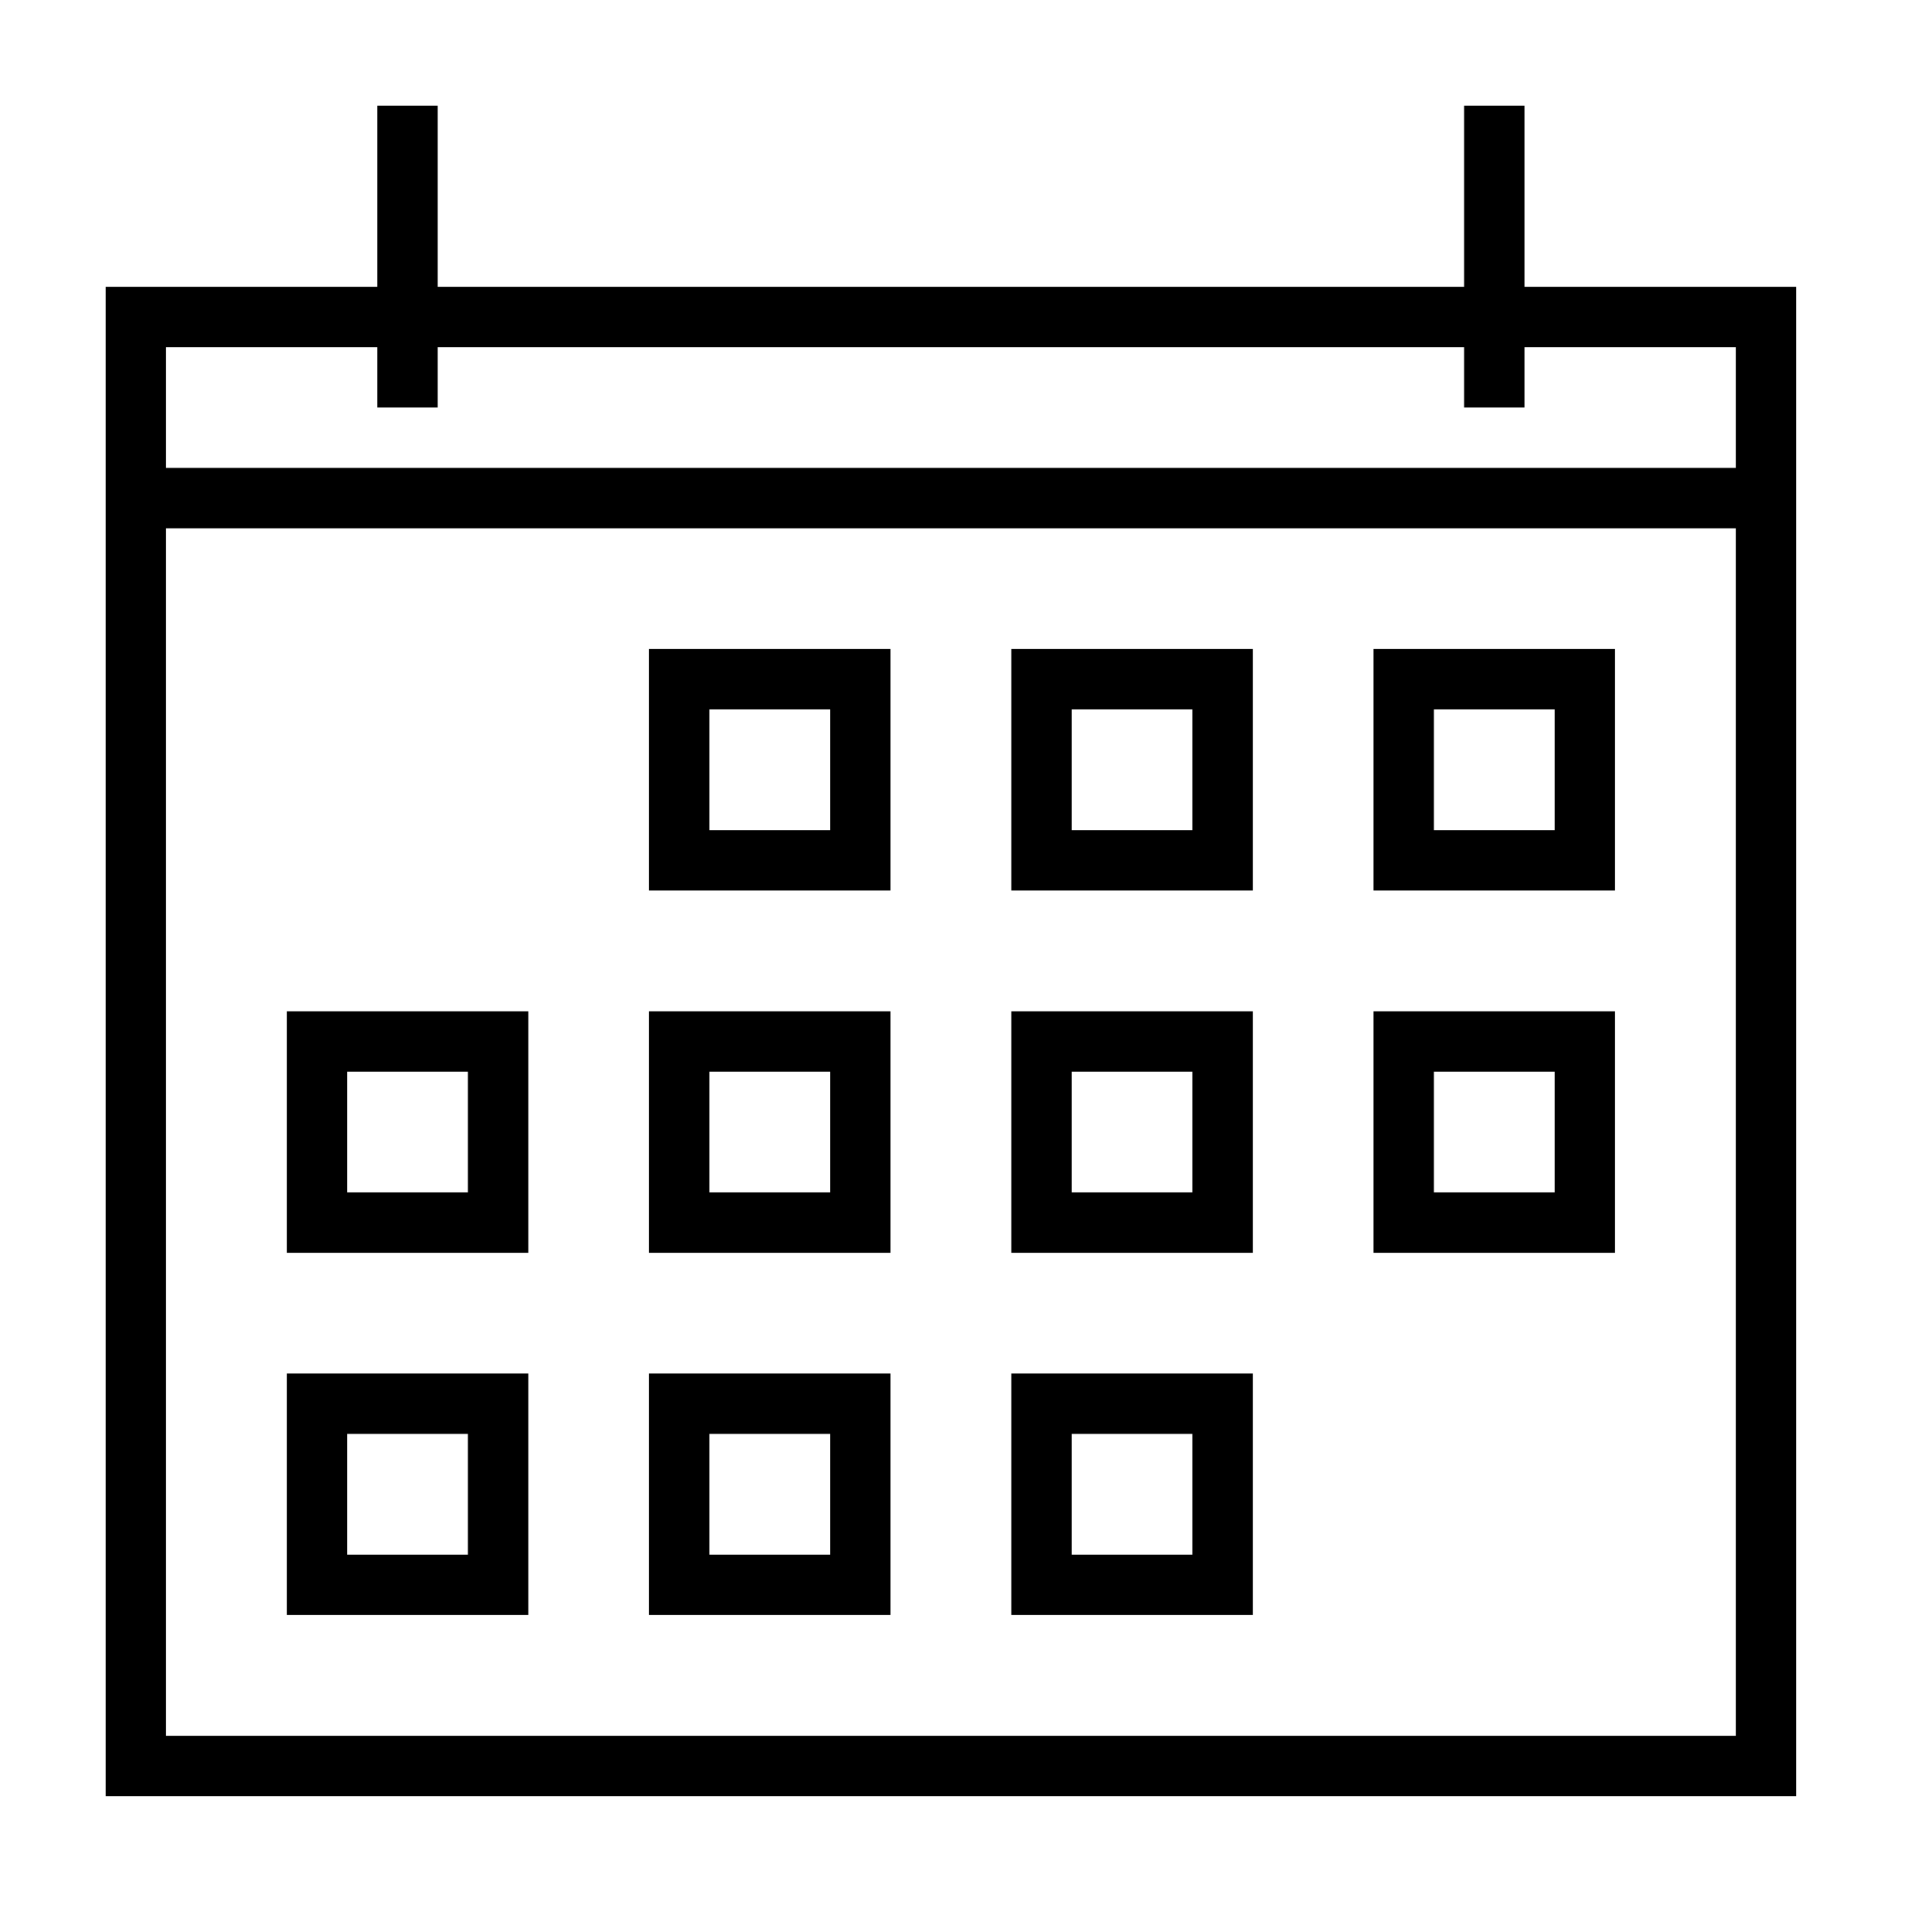 <svg xmlns="http://www.w3.org/2000/svg" viewBox="0 0 64 64"><path fill-rule="evenodd" clip-rule="evenodd" d="M3.5 59.5v-50h9v-6h2v6h34v-6h2v6h9v50h-56zm54-48h-7v2h-2v-2h-34v2h-2v-2h-7v4h52v-4zm0 6h-52v40h52v-40zm-40 24h-8v-8h8v8zm-2-6h-4v4h4v-4zm2 18h-8v-8h8v8zm-2-6h-4v4h4v-4zm14-18h-8v-8h8v8zm-2-6h-4v4h4v-4zm2 18h-8v-8h8v8zm-2-6h-4v4h4v-4zm2 18h-8v-8h8v8zm-2-6h-4v4h4v-4zm14-18h-8v-8h8v8zm-2-6h-4v4h4v-4zm2 18h-8v-8h8v8zm-2-6h-4v4h4v-4zm2 18h-8v-8h8v8zm-2-6h-4v4h4v-4zm14-18h-8v-8h8v8zm-2-6h-4v4h4v-4zm2 18h-8v-8h8v8zm-2-6h-4v4h4v-4z"/></svg>